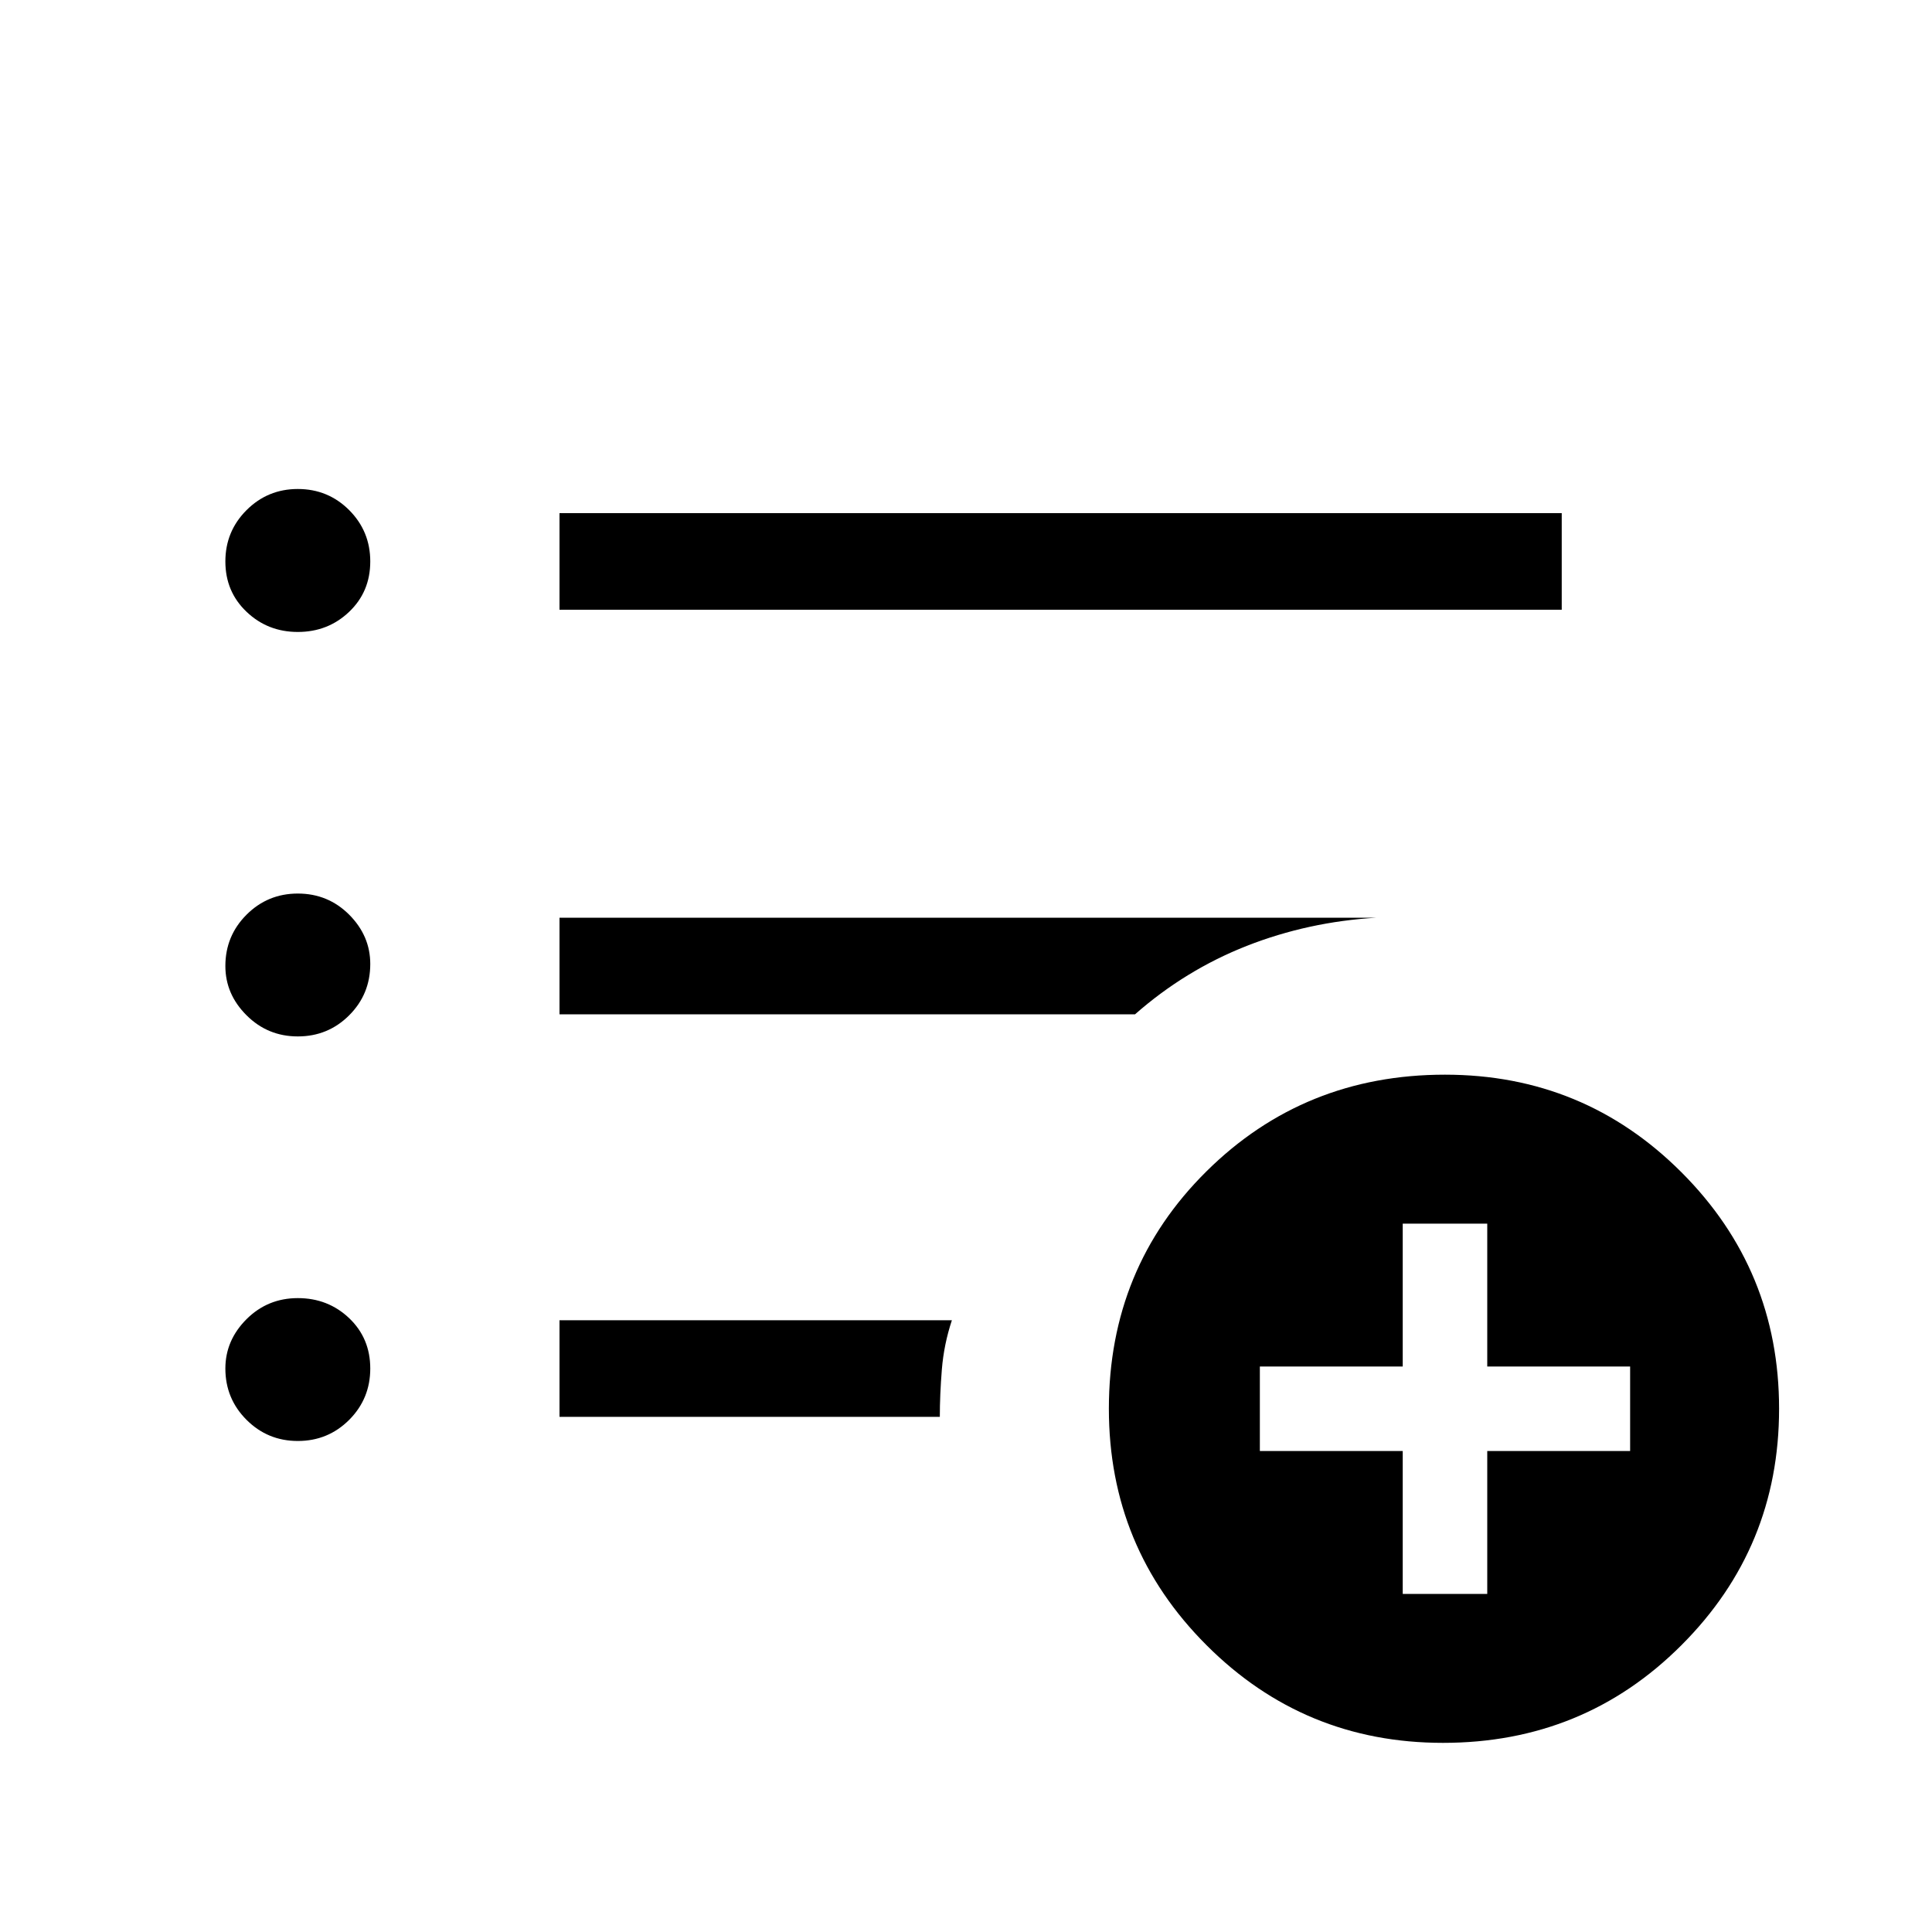 <svg xmlns="http://www.w3.org/2000/svg" height="20" width="20"><path d="M3.083 6.542q-.312 0-.531-.209-.219-.208-.219-.521 0-.312.219-.531.219-.219.531-.219.313 0 .532.219.218.219.218.531 0 .313-.218.521-.219.209-.532.209Zm0 4.187q-.312 0-.531-.219-.219-.218-.219-.51 0-.312.219-.531.219-.219.531-.219.313 0 .532.219.218.219.218.51 0 .313-.218.531-.219.219-.532.219Zm0 4.188q-.312 0-.531-.219-.219-.219-.219-.531 0-.292.219-.511.219-.218.531-.218.313 0 .532.208.218.208.218.521 0 .312-.218.531-.219.219-.532.219Zm2.709-8.605v-1h10.375v1Zm0 4.188v-1h8.458q-.708.042-1.344.292-.635.25-1.156.708Zm0 4.167v-1h4.062q-.083.25-.104.51-.021.261-.021.49Zm9.146 3.375q-1.438 0-2.448-1.011-1.011-1.01-1.011-2.448 0-1.458 1.011-2.458 1.01-1 2.468-1 1.438 0 2.448 1.01 1.011 1.011 1.011 2.448 0 1.438-1.011 2.448-1.01 1.011-2.468 1.011Zm-.417-1.542h.875v-1.479h1.479v-.875h-1.479v-1.479h-.875v1.479h-1.479v.875h1.479Z"/></svg>